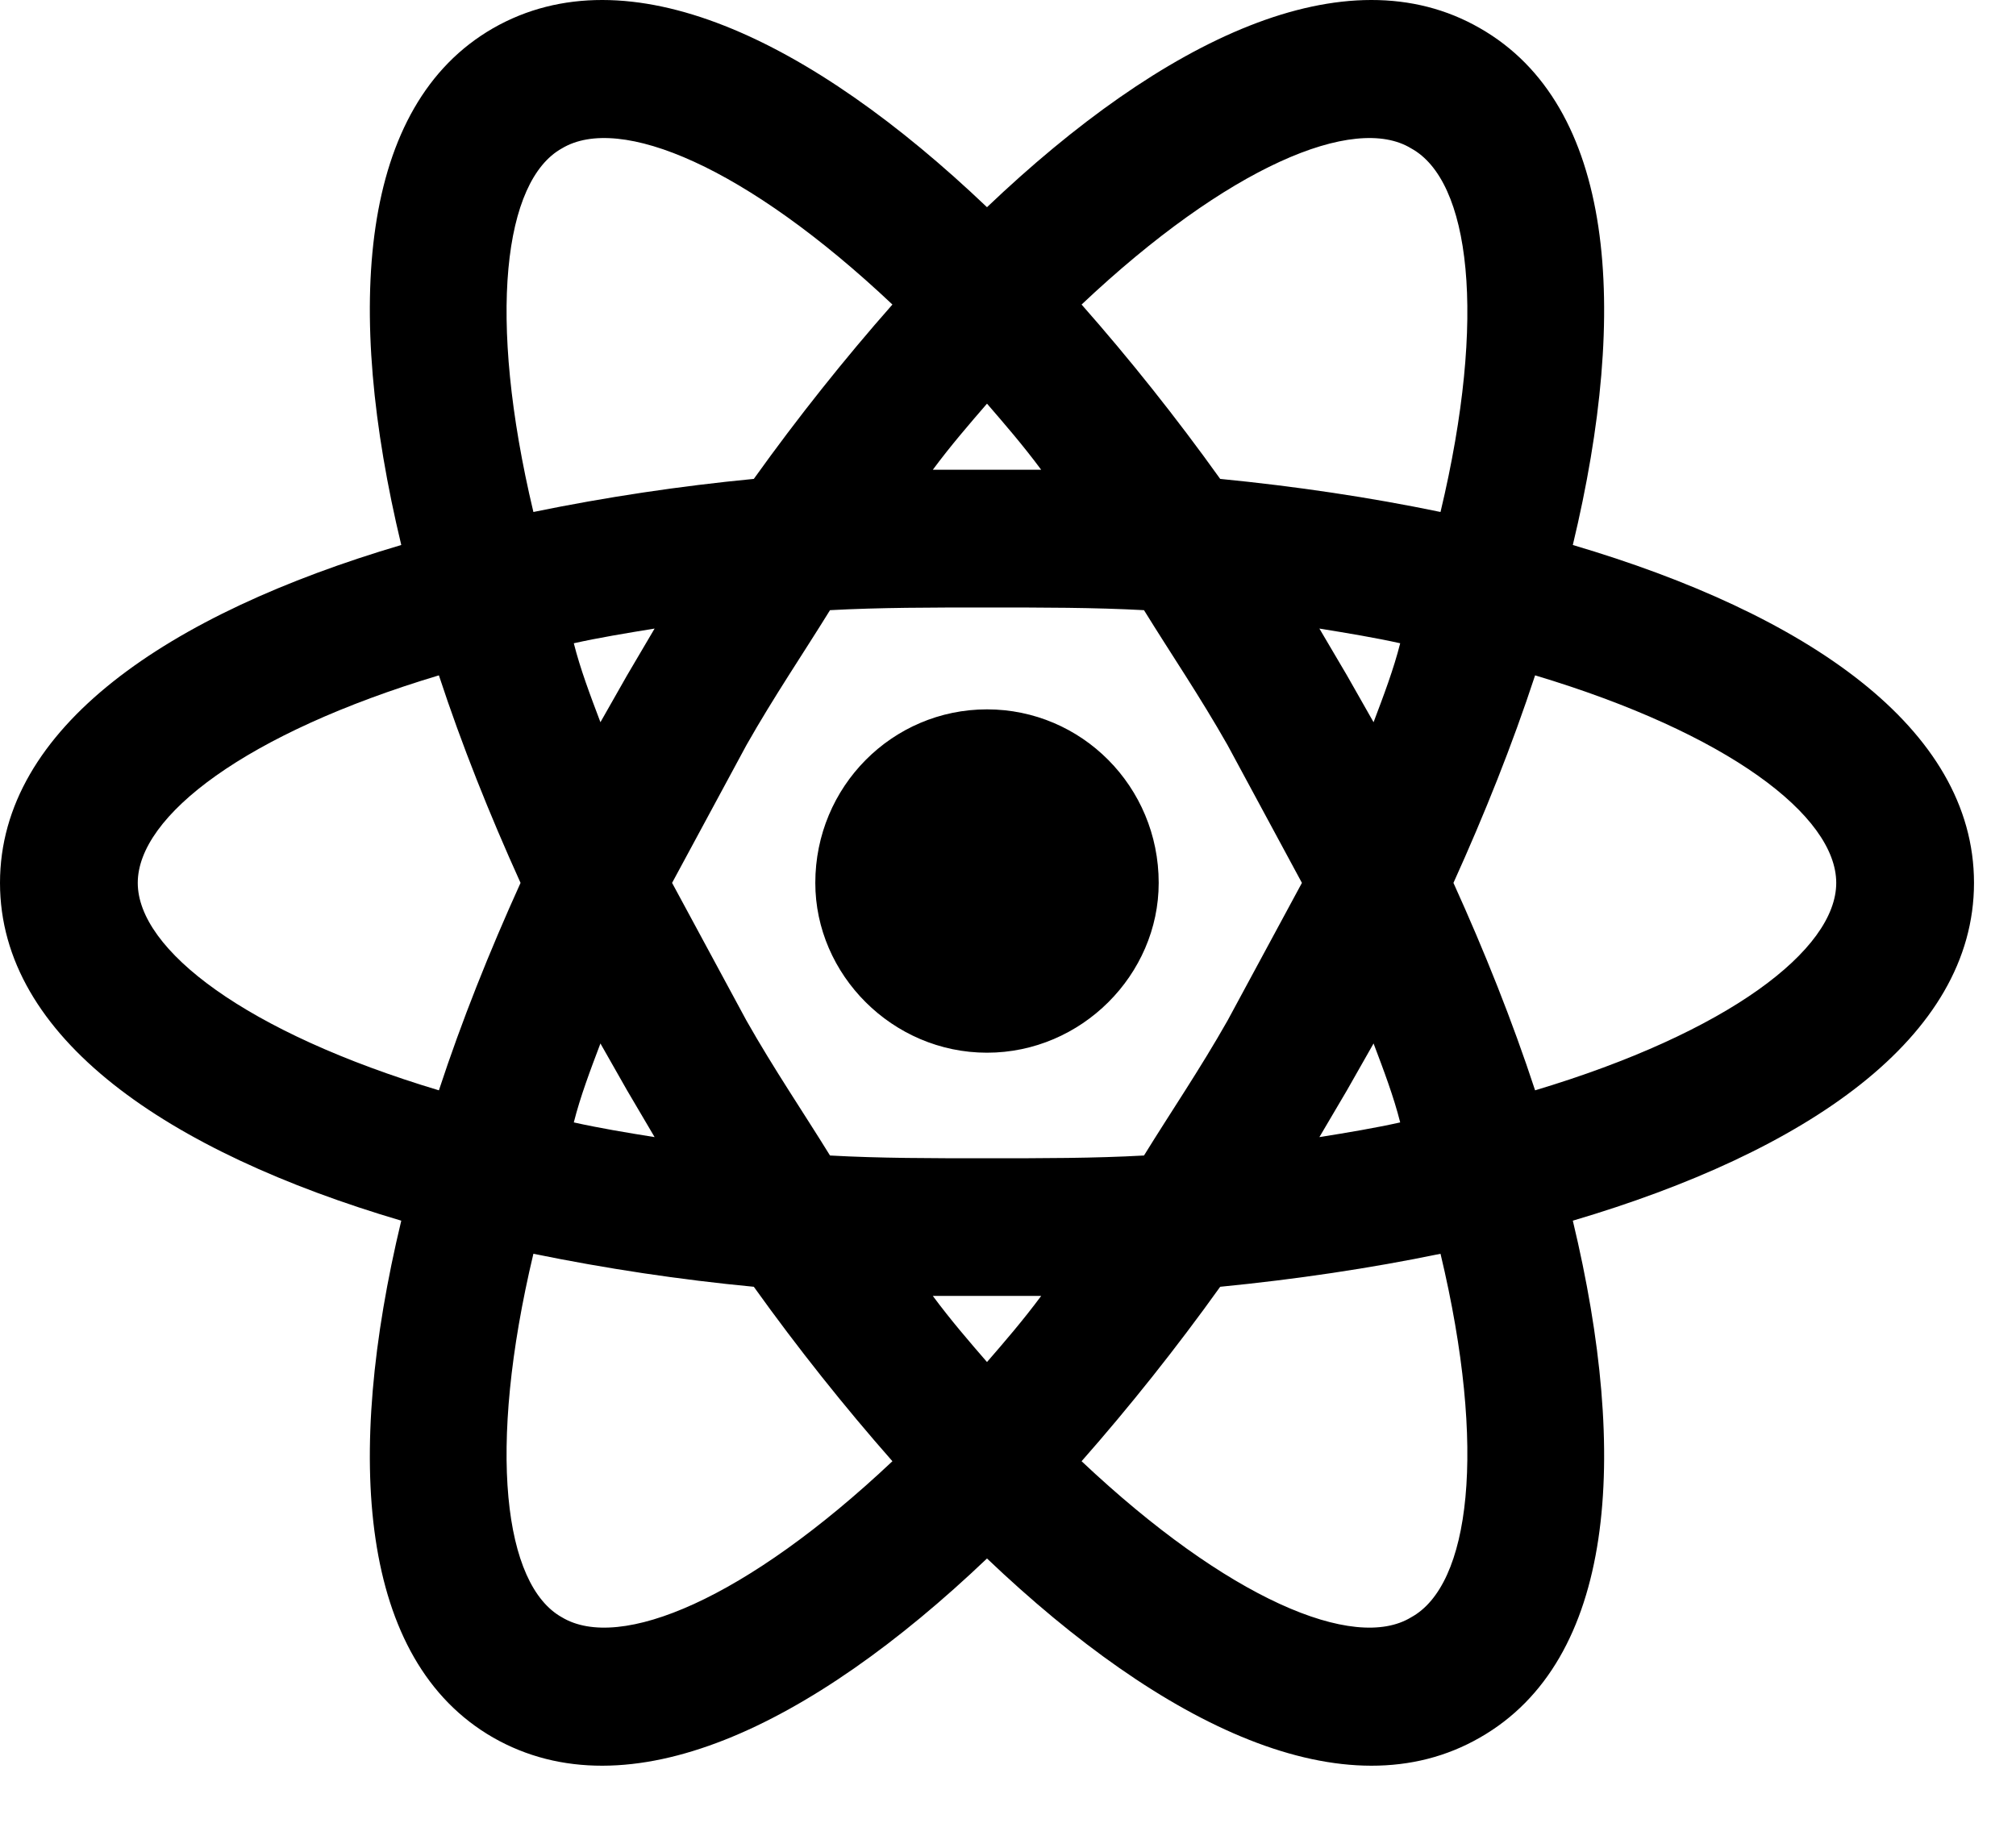 <svg width="24" height="22" viewBox="0 0 24 22" fill="none" xmlns="http://www.w3.org/2000/svg">
<path d="M11.75 8.446C12.876 8.446 13.794 9.364 13.794 10.512C13.794 11.605 12.876 12.534 11.75 12.534C10.624 12.534 9.706 11.605 9.706 10.512C9.706 9.364 10.624 8.446 11.75 8.446ZM6.689 19.256C7.378 19.671 8.886 19.037 10.624 17.398C10.056 16.753 9.498 16.053 8.974 15.321C8.093 15.237 7.217 15.105 6.35 14.928C5.793 17.267 6.001 18.873 6.689 19.256ZM7.465 12.982L7.148 12.424C7.028 12.741 6.908 13.058 6.831 13.364C7.127 13.43 7.454 13.485 7.793 13.539L7.465 12.982ZM14.614 12.151L15.499 10.512L14.614 8.872C14.286 8.293 13.936 7.779 13.619 7.265C13.029 7.233 12.406 7.233 11.75 7.233C11.094 7.233 10.471 7.233 9.881 7.265C9.564 7.779 9.214 8.293 8.886 8.872L8.001 10.512L8.886 12.151C9.214 12.73 9.564 13.244 9.881 13.758C10.471 13.791 11.094 13.791 11.75 13.791C12.406 13.791 13.029 13.791 13.619 13.758C13.936 13.244 14.286 12.73 14.614 12.151ZM11.75 4.806C11.542 5.047 11.324 5.298 11.105 5.593H12.395C12.176 5.298 11.958 5.047 11.75 4.806ZM11.75 16.217C11.958 15.977 12.176 15.725 12.395 15.43H11.105C11.324 15.725 11.542 15.977 11.75 16.217ZM16.8 1.767C16.122 1.352 14.614 1.986 12.876 3.626C13.444 4.27 14.002 4.97 14.526 5.702C15.423 5.79 16.308 5.921 17.149 6.096C17.707 3.757 17.499 2.15 16.8 1.767ZM16.035 8.041L16.352 8.599C16.472 8.282 16.592 7.965 16.669 7.659C16.373 7.593 16.046 7.539 15.707 7.484L16.035 8.041ZM17.619 0.336C19.226 1.254 19.401 3.669 18.724 6.489C21.5 7.309 23.5 8.664 23.5 10.512C23.5 12.359 21.5 13.714 18.724 14.534C19.401 17.354 19.226 19.77 17.619 20.688C16.024 21.606 13.849 20.556 11.75 18.556C9.651 20.556 7.476 21.606 5.87 20.688C4.274 19.77 4.099 17.354 4.777 14.534C2 13.714 0 12.359 0 10.512C0 8.664 2 7.309 4.777 6.489C4.099 3.669 4.274 1.254 5.87 0.336C7.476 -0.583 9.651 0.467 11.75 2.467C13.849 0.467 16.024 -0.583 17.619 0.336ZM17.303 10.512C17.674 11.331 18.002 12.151 18.275 12.982C20.571 12.293 21.86 11.309 21.86 10.512C21.86 9.714 20.571 8.73 18.275 8.041C18.002 8.872 17.674 9.692 17.303 10.512ZM6.197 10.512C5.826 9.692 5.498 8.872 5.225 8.041C2.929 8.73 1.64 9.714 1.64 10.512C1.64 11.309 2.929 12.293 5.225 12.982C5.498 12.151 5.826 11.331 6.197 10.512ZM16.035 12.982L15.707 13.539C16.046 13.485 16.373 13.43 16.669 13.364C16.592 13.058 16.472 12.741 16.352 12.424L16.035 12.982ZM12.876 17.398C14.614 19.037 16.122 19.671 16.8 19.256C17.499 18.873 17.707 17.267 17.149 14.928C16.308 15.102 15.423 15.233 14.526 15.321C14.002 16.053 13.444 16.753 12.876 17.398ZM7.465 8.041L7.793 7.484C7.454 7.539 7.127 7.593 6.831 7.659C6.908 7.965 7.028 8.282 7.148 8.599L7.465 8.041ZM10.624 3.626C8.886 1.986 7.378 1.352 6.689 1.767C6.001 2.15 5.793 3.757 6.35 6.096C7.217 5.918 8.093 5.787 8.974 5.702C9.498 4.97 10.056 4.27 10.624 3.626Z" fill="black"/>
</svg>
